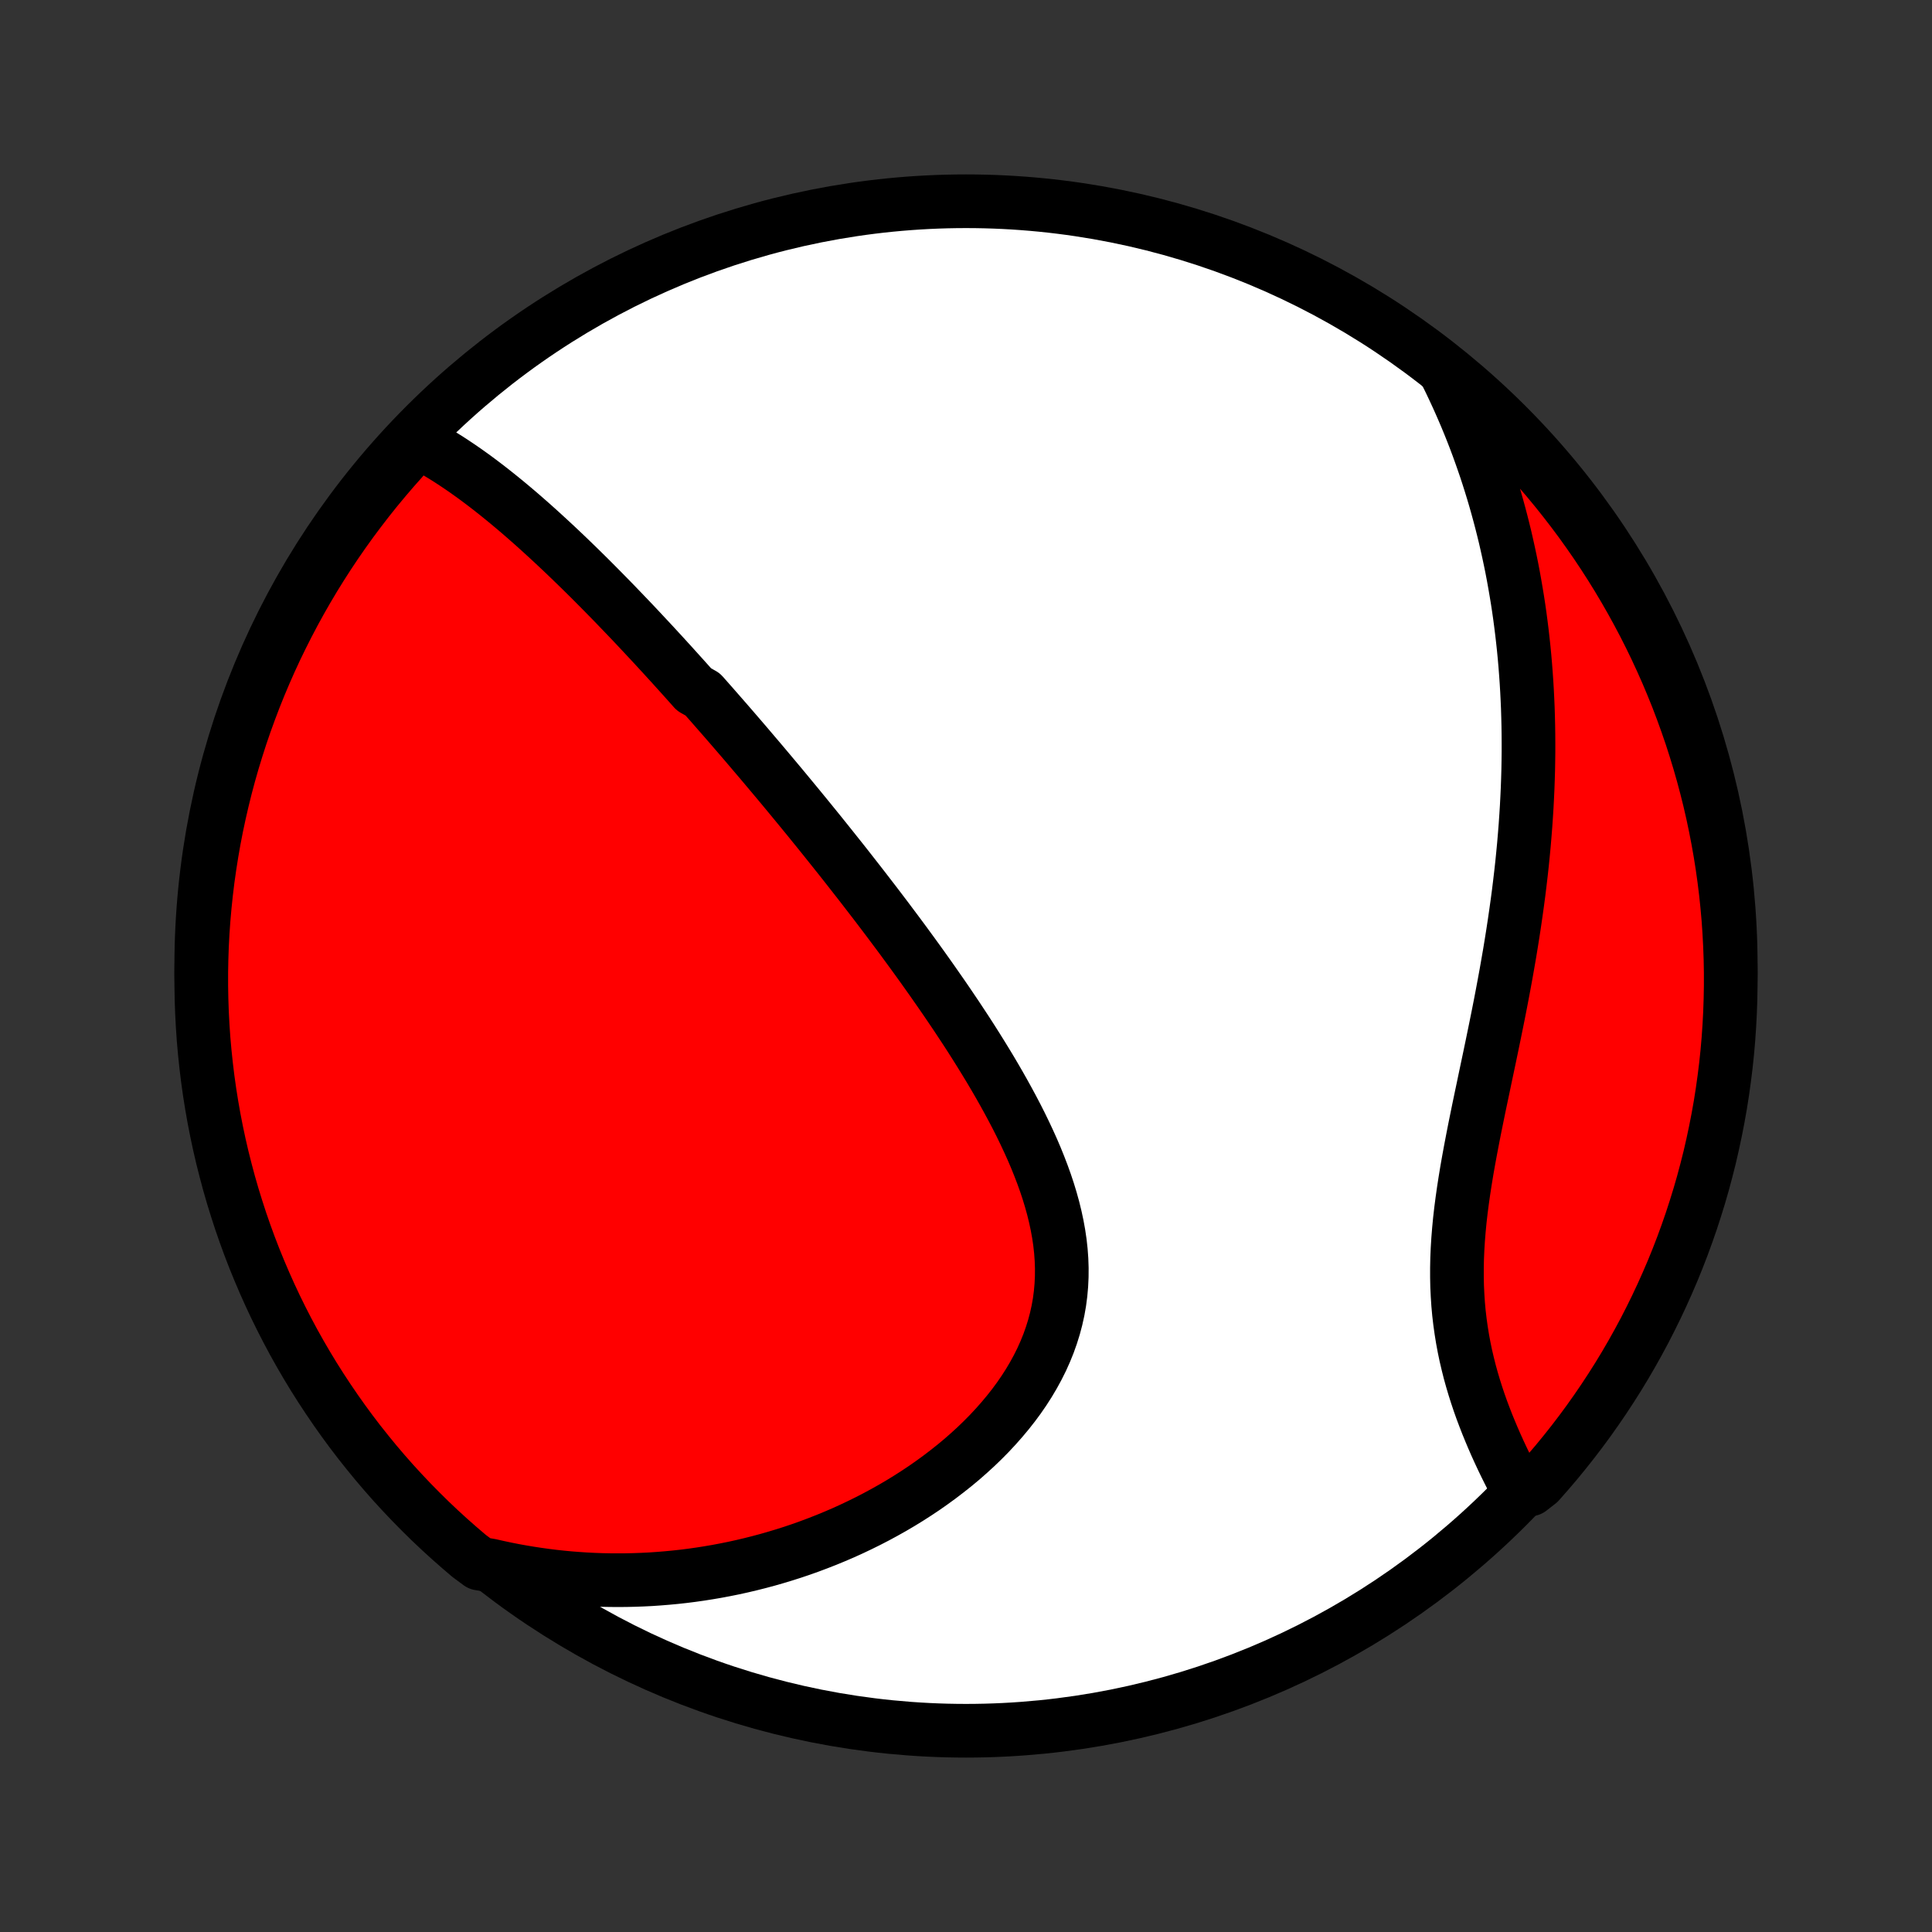 <?xml version="1.0" encoding="utf-8" standalone="no"?>
<!DOCTYPE svg PUBLIC "-//W3C//DTD SVG 1.1//EN"
  "http://www.w3.org/Graphics/SVG/1.1/DTD/svg11.dtd">
<!-- Created with matplotlib (http://matplotlib.org/) -->
<svg height="72pt" version="1.1" viewBox="0 0 72 72" width="72pt" xmlns="http://www.w3.org/2000/svg" xmlns:xlink="http://www.w3.org/1999/xlink">
 <rect x="0" y="0" width="72" height="72" fill="#333333" stroke="none"/>
 <defs>
  <style type="text/css">
*{stroke-linecap:butt;stroke-linejoin:round;}
  </style>
 </defs>
 <g id="figure_1">
  <g id="patch_1">
   <path d="
M0 72
L72 72
L72 0
L0 0
z
" style="fill:none;"/>
  </g>
  <g id="axes_1">
   <g id="PatchCollection_1">
    <defs>
     <path d="
M36 -7.5
C43.558 -7.5 50.808 -10.503 56.153 -15.848
C61.497 -21.192 64.5 -28.442 64.5 -36
C64.5 -43.558 61.497 -50.808 56.153 -56.153
C50.808 -61.497 43.558 -64.5 36 -64.5
C28.442 -64.5 21.192 -61.497 15.848 -56.153
C10.503 -50.808 7.5 -43.558 7.5 -36
C7.5 -28.442 10.503 -21.192 15.848 -15.848
C21.192 -10.503 28.442 -7.5 36 -7.5
z
" id="C0_0_a811fe30f3"/>
     <path d="
M15.435 -55.61
L15.657 -55.498
L15.876 -55.382
L16.092 -55.261
L16.306 -55.136
L16.518 -55.008
L16.728 -54.876
L16.935 -54.741
L17.141 -54.603
L17.344 -54.463
L17.545 -54.32
L17.745 -54.175
L17.943 -54.027
L18.139 -53.878
L18.333 -53.727
L18.526 -53.574
L18.717 -53.42
L18.907 -53.264
L19.095 -53.107
L19.282 -52.949
L19.467 -52.79
L19.651 -52.629
L19.834 -52.468
L20.015 -52.306
L20.195 -52.143
L20.374 -51.979
L20.552 -51.815
L20.729 -51.65
L20.905 -51.484
L21.08 -51.318
L21.254 -51.151
L21.426 -50.984
L21.598 -50.817
L21.77 -50.648
L21.94 -50.48
L22.109 -50.311
L22.278 -50.141
L22.446 -49.971
L22.613 -49.801
L22.78 -49.631
L22.946 -49.46
L23.111 -49.288
L23.276 -49.116
L23.441 -48.944
L23.605 -48.772
L23.768 -48.599
L23.931 -48.425
L24.093 -48.251
L24.256 -48.077
L24.418 -47.902
L24.579 -47.727
L24.741 -47.551
L24.902 -47.374
L25.063 -47.198
L25.223 -47.02
L25.384 -46.842
L25.544 -46.664
L25.705 -46.484
L25.865 -46.304
L26.186 -46.124
L26.346 -45.943
L26.507 -45.761
L26.667 -45.578
L26.828 -45.394
L26.989 -45.21
L27.15 -45.025
L27.311 -44.839
L27.473 -44.651
L27.634 -44.464
L27.796 -44.275
L27.959 -44.084
L28.121 -43.893
L28.285 -43.701
L28.448 -43.508
L28.612 -43.313
L28.776 -43.118
L28.941 -42.921
L29.107 -42.723
L29.273 -42.523
L29.439 -42.322
L29.606 -42.12
L29.774 -41.916
L29.942 -41.711
L30.111 -41.505
L30.28 -41.296
L30.45 -41.087
L30.621 -40.875
L30.792 -40.662
L30.964 -40.447
L31.137 -40.23
L31.311 -40.012
L31.485 -39.792
L31.66 -39.569
L31.835 -39.345
L32.012 -39.119
L32.189 -38.891
L32.366 -38.661
L32.545 -38.429
L32.724 -38.195
L32.903 -37.959
L33.084 -37.72
L33.264 -37.479
L33.446 -37.236
L33.628 -36.991
L33.81 -36.743
L33.993 -36.493
L34.176 -36.241
L34.359 -35.987
L34.542 -35.73
L34.726 -35.47
L34.909 -35.208
L35.093 -34.944
L35.276 -34.678
L35.459 -34.408
L35.642 -34.137
L35.823 -33.863
L36.005 -33.587
L36.185 -33.308
L36.364 -33.026
L36.541 -32.743
L36.717 -32.457
L36.892 -32.169
L37.064 -31.878
L37.234 -31.585
L37.401 -31.29
L37.565 -30.993
L37.726 -30.694
L37.884 -30.393
L38.037 -30.09
L38.186 -29.784
L38.33 -29.477
L38.469 -29.169
L38.602 -28.859
L38.728 -28.547
L38.848 -28.234
L38.961 -27.92
L39.066 -27.604
L39.162 -27.288
L39.25 -26.97
L39.328 -26.652
L39.396 -26.334
L39.454 -26.015
L39.501 -25.695
L39.536 -25.376
L39.559 -25.058
L39.57 -24.739
L39.568 -24.421
L39.553 -24.104
L39.525 -23.788
L39.484 -23.474
L39.429 -23.161
L39.36 -22.85
L39.278 -22.541
L39.182 -22.234
L39.074 -21.93
L38.952 -21.629
L38.818 -21.331
L38.671 -21.037
L38.512 -20.746
L38.342 -20.459
L38.161 -20.177
L37.969 -19.898
L37.767 -19.625
L37.555 -19.356
L37.334 -19.092
L37.105 -18.833
L36.868 -18.579
L36.623 -18.331
L36.371 -18.088
L36.113 -17.852
L35.849 -17.62
L35.579 -17.395
L35.303 -17.176
L35.023 -16.962
L34.739 -16.755
L34.451 -16.553
L34.159 -16.358
L33.864 -16.169
L33.566 -15.986
L33.265 -15.809
L32.962 -15.639
L32.657 -15.474
L32.349 -15.315
L32.041 -15.163
L31.731 -15.016
L31.42 -14.875
L31.108 -14.741
L30.795 -14.612
L30.481 -14.489
L30.167 -14.371
L29.853 -14.259
L29.538 -14.153
L29.224 -14.053
L28.909 -13.958
L28.595 -13.868
L28.28 -13.784
L27.967 -13.705
L27.653 -13.631
L27.34 -13.562
L27.027 -13.499
L26.715 -13.44
L26.404 -13.387
L26.093 -13.338
L25.783 -13.294
L25.474 -13.255
L25.165 -13.221
L24.857 -13.192
L24.55 -13.167
L24.244 -13.146
L23.939 -13.131
L23.634 -13.12
L23.33 -13.113
L23.027 -13.111
L22.725 -13.113
L22.423 -13.119
L22.122 -13.13
L21.823 -13.145
L21.523 -13.165
L21.225 -13.188
L20.927 -13.216
L20.631 -13.248
L20.334 -13.285
L20.039 -13.326
L19.744 -13.371
L19.45 -13.42
L19.156 -13.473
L18.863 -13.531
L18.571 -13.593
L18.279 -13.659
L17.868 -13.73
L17.487 -14.012
L17.112 -14.332
L16.742 -14.658
L16.378 -14.991
L16.02 -15.33
L15.669 -15.676
L15.323 -16.028
L14.984 -16.386
L14.651 -16.749
L14.325 -17.119
L14.005 -17.495
L13.693 -17.876
L13.386 -18.262
L13.087 -18.654
L12.795 -19.052
L12.51 -19.454
L12.232 -19.862
L11.961 -20.274
L11.697 -20.691
L11.441 -21.113
L11.192 -21.54
L10.951 -21.97
L10.718 -22.405
L10.492 -22.845
L10.274 -23.288
L10.064 -23.735
L9.862 -24.186
L9.668 -24.64
L9.481 -25.098
L9.303 -25.559
L9.133 -26.024
L8.971 -26.491
L8.818 -26.962
L8.672 -27.435
L8.535 -27.91
L8.407 -28.389
L8.286 -28.869
L8.174 -29.352
L8.071 -29.836
L7.976 -30.323
L7.89 -30.811
L7.812 -31.301
L7.743 -31.792
L7.683 -32.285
L7.631 -32.779
L7.587 -33.273
L7.553 -33.769
L7.527 -34.265
L7.51 -34.762
L7.501 -35.259
L7.501 -35.756
L7.51 -36.254
L7.527 -36.751
L7.553 -37.248
L7.588 -37.745
L7.632 -38.241
L7.684 -38.737
L7.744 -39.231
L7.814 -39.725
L7.892 -40.218
L7.978 -40.709
L8.073 -41.199
L8.177 -41.687
L8.289 -42.173
L8.409 -42.658
L8.538 -43.141
L8.675 -43.621
L8.821 -44.099
L8.974 -44.575
L9.136 -45.048
L9.307 -45.518
L9.485 -45.986
L9.671 -46.45
L9.866 -46.911
L10.068 -47.369
L10.278 -47.823
L10.497 -48.274
L10.723 -48.721
L10.956 -49.164
L11.197 -49.603
L11.446 -50.038
L11.702 -50.469
L11.966 -50.895
L12.237 -51.317
L12.515 -51.734
L12.801 -52.147
L13.093 -52.554
L13.393 -52.956
L13.699 -53.354
L14.012 -53.746
L14.332 -54.132
L14.658 -54.513
L14.991 -54.888
z
" id="C0_1_5f8379c3ab"/>
     <path d="
M53.906 -58.064
L54.038 -57.796
L54.166 -57.526
L54.291 -57.257
L54.413 -56.986
L54.531 -56.716
L54.647 -56.444
L54.759 -56.172
L54.868 -55.899
L54.974 -55.626
L55.077 -55.352
L55.176 -55.077
L55.273 -54.801
L55.368 -54.524
L55.459 -54.246
L55.547 -53.968
L55.633 -53.688
L55.716 -53.408
L55.796 -53.126
L55.873 -52.844
L55.948 -52.56
L56.02 -52.275
L56.09 -51.989
L56.156 -51.701
L56.22 -51.413
L56.282 -51.122
L56.341 -50.831
L56.397 -50.538
L56.45 -50.243
L56.501 -49.947
L56.55 -49.65
L56.596 -49.351
L56.639 -49.05
L56.679 -48.748
L56.717 -48.443
L56.752 -48.137
L56.785 -47.829
L56.815 -47.52
L56.842 -47.208
L56.866 -46.894
L56.888 -46.579
L56.907 -46.261
L56.923 -45.942
L56.937 -45.62
L56.947 -45.296
L56.955 -44.97
L56.96 -44.642
L56.962 -44.311
L56.962 -43.978
L56.958 -43.644
L56.952 -43.306
L56.942 -42.967
L56.93 -42.625
L56.914 -42.281
L56.896 -41.934
L56.874 -41.586
L56.85 -41.235
L56.822 -40.881
L56.792 -40.526
L56.758 -40.168
L56.722 -39.808
L56.682 -39.446
L56.639 -39.081
L56.594 -38.715
L56.545 -38.346
L56.493 -37.975
L56.439 -37.603
L56.382 -37.228
L56.322 -36.852
L56.26 -36.474
L56.194 -36.094
L56.127 -35.713
L56.057 -35.331
L55.985 -34.947
L55.911 -34.562
L55.835 -34.176
L55.757 -33.79
L55.678 -33.403
L55.598 -33.015
L55.517 -32.626
L55.435 -32.238
L55.353 -31.85
L55.272 -31.462
L55.19 -31.074
L55.109 -30.687
L55.03 -30.3
L54.952 -29.915
L54.877 -29.531
L54.804 -29.149
L54.734 -28.768
L54.667 -28.389
L54.605 -28.012
L54.547 -27.638
L54.494 -27.266
L54.446 -26.897
L54.404 -26.53
L54.369 -26.167
L54.34 -25.807
L54.318 -25.451
L54.303 -25.098
L54.296 -24.749
L54.296 -24.404
L54.303 -24.062
L54.319 -23.725
L54.341 -23.392
L54.371 -23.063
L54.409 -22.738
L54.454 -22.418
L54.505 -22.102
L54.563 -21.79
L54.627 -21.483
L54.698 -21.18
L54.773 -20.881
L54.854 -20.588
L54.94 -20.298
L55.03 -20.014
L55.124 -19.733
L55.222 -19.457
L55.324 -19.186
L55.428 -18.919
L55.535 -18.657
L55.644 -18.399
L55.755 -18.145
L55.868 -17.896
L55.982 -17.652
L56.098 -17.411
L56.215 -17.175
L56.332 -16.944
L56.45 -16.716
L57.018 -16.493
L57.351 -16.752
L57.677 -17.122
L57.997 -17.497
L58.309 -17.878
L58.616 -18.265
L58.915 -18.657
L59.207 -19.054
L59.492 -19.457
L59.77 -19.864
L60.041 -20.277
L60.305 -20.694
L60.561 -21.116
L60.809 -21.542
L61.05 -21.973
L61.284 -22.408
L61.509 -22.848
L61.727 -23.291
L61.937 -23.738
L62.139 -24.189
L62.334 -24.643
L62.52 -25.101
L62.698 -25.562
L62.868 -26.027
L63.03 -26.494
L63.183 -26.965
L63.329 -27.438
L63.466 -27.913
L63.594 -28.392
L63.715 -28.872
L63.826 -29.355
L63.929 -29.84
L64.024 -30.326
L64.111 -30.814
L64.188 -31.304
L64.257 -31.796
L64.318 -32.288
L64.37 -32.782
L64.413 -33.277
L64.447 -33.772
L64.473 -34.268
L64.49 -34.765
L64.499 -35.262
L64.499 -35.76
L64.49 -36.257
L64.472 -36.754
L64.446 -37.252
L64.412 -37.748
L64.368 -38.244
L64.316 -38.74
L64.255 -39.235
L64.186 -39.728
L64.108 -40.221
L64.021 -40.712
L63.926 -41.202
L63.823 -41.69
L63.711 -42.177
L63.59 -42.661
L63.461 -43.144
L63.324 -43.624
L63.178 -44.102
L63.025 -44.578
L62.862 -45.051
L62.692 -45.521
L62.514 -45.989
L62.327 -46.453
L62.133 -46.914
L61.93 -47.372
L61.72 -47.826
L61.502 -48.277
L61.276 -48.724
L61.042 -49.167
L60.801 -49.606
L60.552 -50.041
L60.296 -50.472
L60.032 -50.898
L59.761 -51.32
L59.483 -51.737
L59.197 -52.149
L58.905 -52.557
L58.605 -52.959
L58.299 -53.356
L57.986 -53.748
L57.666 -54.135
L57.34 -54.516
L57.007 -54.891
L56.667 -55.261
L56.322 -55.624
L55.97 -55.982
L55.612 -56.334
L55.248 -56.679
L54.878 -57.018
L54.503 -57.351
z
" id="C0_2_e2cd32aaeb"/>
    </defs>
    <g clip-path="url(#p1bffca34e9)">
     <use style="fill:#ffffff;stroke:#000000;stroke-width:2.0;" x="0.0" xlink:href="#C0_0_a811fe30f3" y="72.0"/>
    </g>
    <g clip-path="url(#p1bffca34e9)">
     <use style="fill:#ff0000;stroke:#000000;stroke-width:2.0;" x="0.0" xlink:href="#C0_1_5f8379c3ab" y="72.0"/>
    </g>
    <g clip-path="url(#p1bffca34e9)">
     <use style="fill:#ff0000;stroke:#000000;stroke-width:2.0;" x="0.0" xlink:href="#C0_2_e2cd32aaeb" y="72.0"/>
    </g>
   </g>
  </g>
 </g>
 <defs>
  <clipPath id="p1bffca34e9">
   <rect height="72.0" width="72.0" x="0.0" y="0.0"/>
  </clipPath>
 </defs>
</svg>
